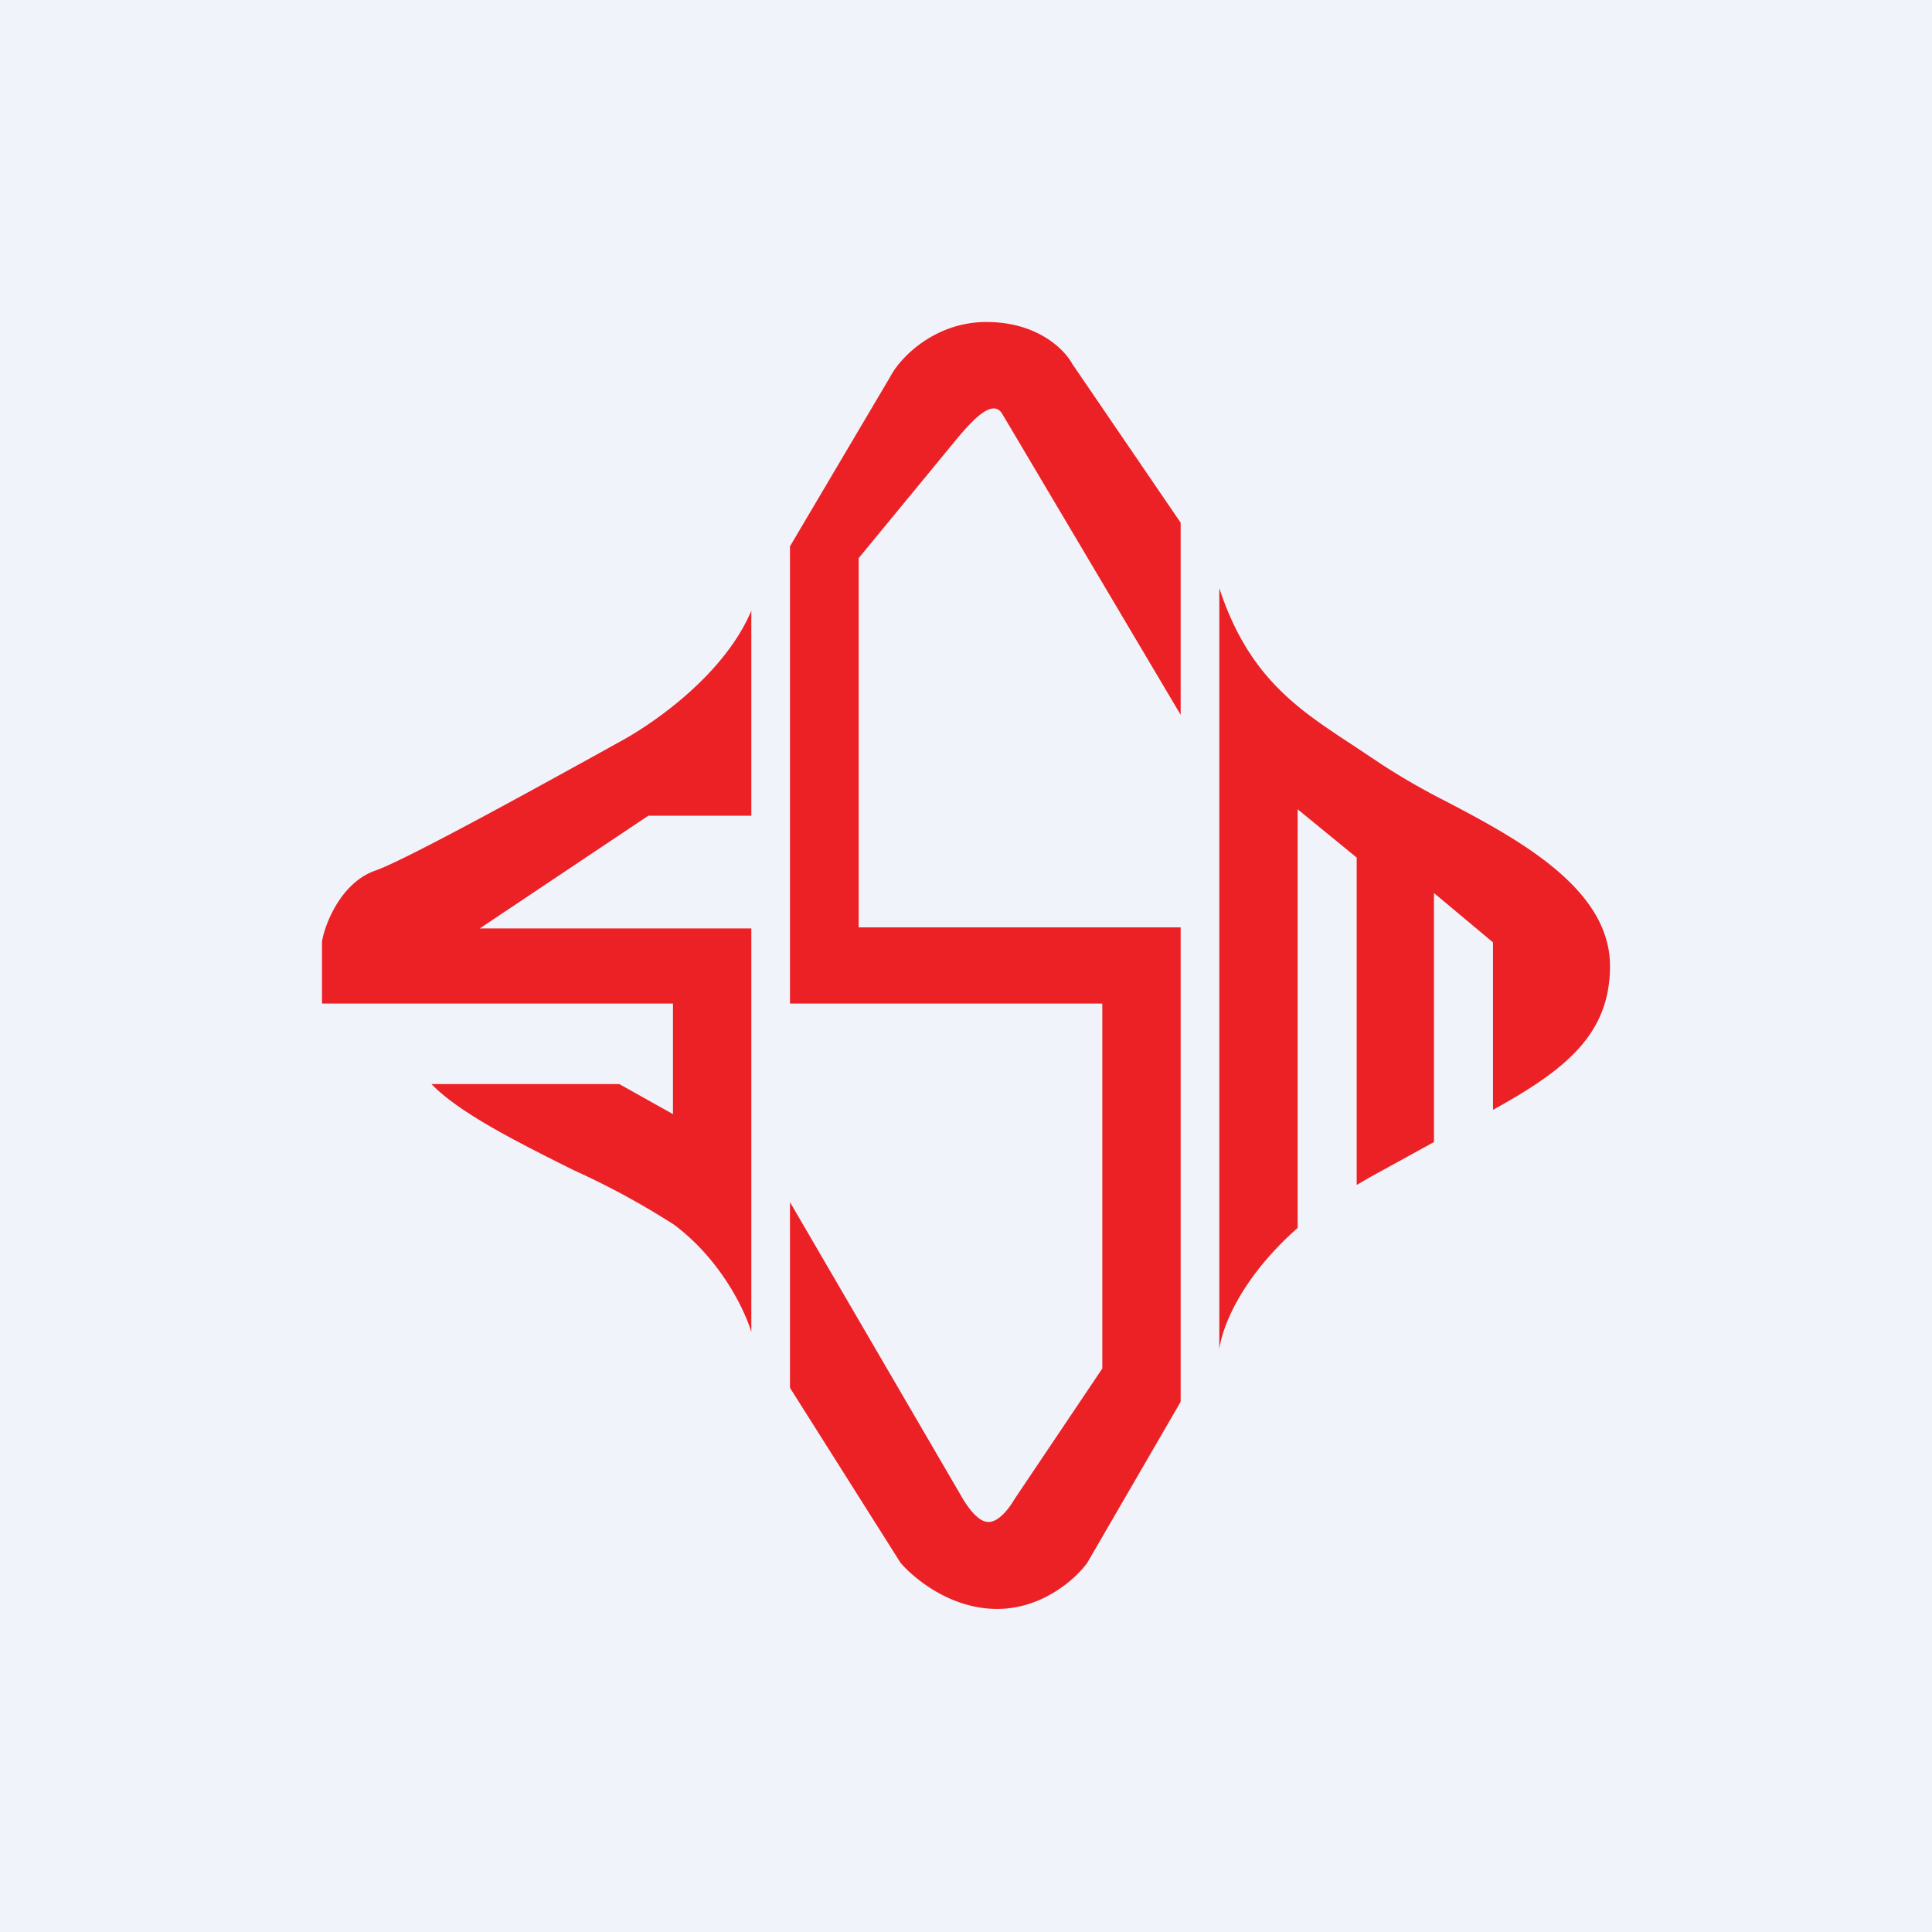 <!-- by TradingView --><svg width="18" height="18" viewBox="0 0 18 18" xmlns="http://www.w3.org/2000/svg"><path fill="#F0F3FA" d="M0 0h18v18H0z"/><path d="M11 6.67v-1.8L9.99 3.39c-.07-.13-.32-.39-.8-.39-.48 0-.8.33-.89.5l-.94 1.59v4.26h2.91v3.4l-.82 1.22c-.04.07-.14.21-.24.21-.1 0-.19-.14-.23-.2L7.36 11.2v1.73l1.03 1.63c.12.14.46.43.9.43.43 0 .74-.29.84-.43l.87-1.5V8.64H8V5.2l.93-1.13c.12-.14.32-.37.41-.21L11 6.66Zm.36-1.2v7.1c.03-.22.21-.67.73-1.13v-3.9l.55.45v3.05l.12-.07.6-.33V8.32l.55.46v1.56C14.58 9.97 15 9.64 15 9c0-.72-.85-1.18-1.54-1.54a6.44 6.44 0 0 1-.59-.34l-.27-.18c-.52-.34-.97-.64-1.24-1.46ZM7 5.7v1.9h-.96L4.47 8.65H7v3.76c-.06-.2-.28-.67-.72-1a7.36 7.36 0 0 0-.94-.51c-.52-.26-1.06-.53-1.32-.8h1.75l.5.28V9.35H3v-.58c.03-.17.18-.55.5-.66.31-.11 1.68-.87 2.33-1.23.28-.16.92-.6 1.17-1.19Z" fill="#EC2126"/></svg>
